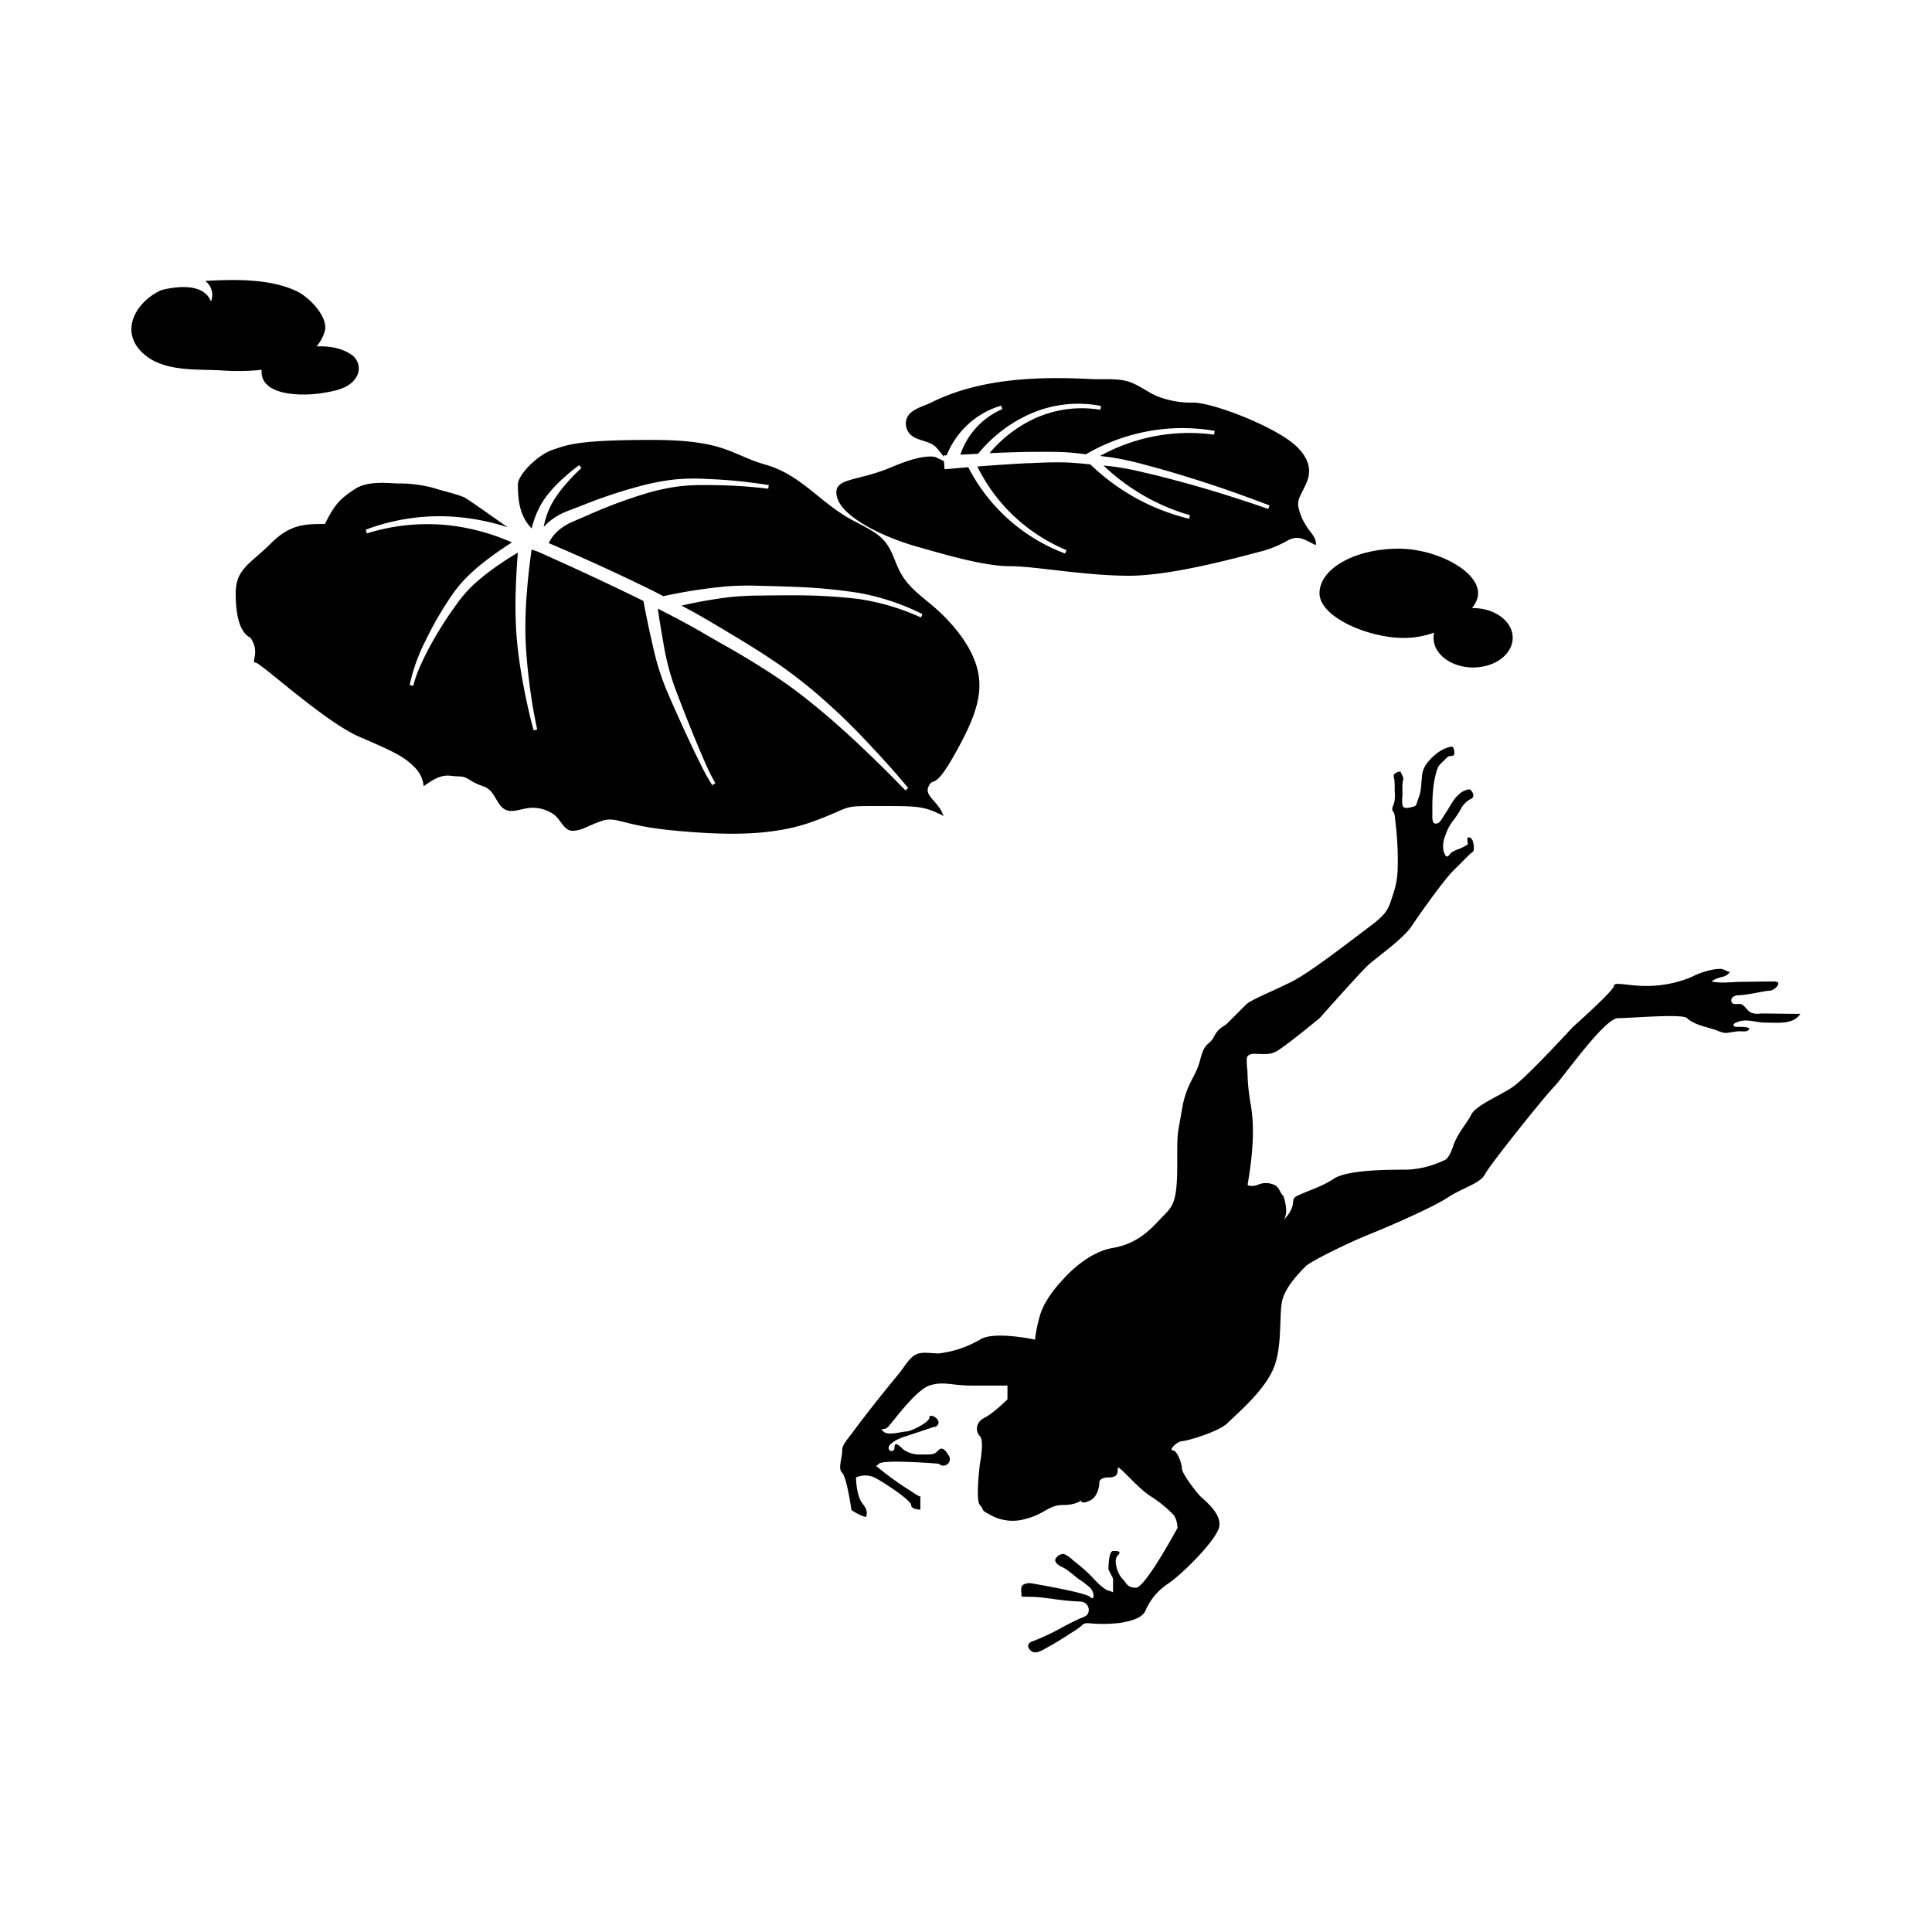 <svg xmlns="http://www.w3.org/2000/svg" viewBox="0 0 500 500"><defs><style>.cls-1{fill:none;}</style></defs><title>アセット 12</title><g id="レイヤー_2" data-name="レイヤー 2"><g id="レイヤー_1-2" data-name="レイヤー 1"><path d="M238.11,387.12v.25C238.53,387.54,238.11,387.12,238.11,387.12Z"/><path d="M455.67,262.29A4.72,4.72,0,0,1,453,262c-.83-.52-1.29-1.48-2.11-2s-2.61.47-2.83-.94c-.14-.9.93-1.48,1.64-1.48,2.38,0,7.13-1.19,8.32-1.19s3.56-2.37,1.19-2.38c-2.83,0-5.66.06-8.49.09-2.42,0-5.45.47-7.79-.12a7.38,7.38,0,0,1,2.64-1.12,4.41,4.41,0,0,0,1.38-.54c.12-.08.75-.78.8-.78-.89-.09-1.48-.71-2.35-.79a10.2,10.2,0,0,0-2.69.31,19.94,19.94,0,0,0-4.9,1.76A29.83,29.83,0,0,1,426,255.16c-4.76,0-8.32-1.19-8.32,0s-10.7,10.7-10.7,10.7S395,278.94,391.48,281.31s-9.51,4.76-10.7,7.13-3.57,4.76-4.76,8.32-2.38,3.57-2.38,3.57a24.59,24.59,0,0,1-9.51,2.38c-4.76,0-15.46,0-19,2.38-2.91,1.94-6.08,2.86-9.19,4.28-1.58.72-1.08,1.2-1.45,2.79a8.14,8.14,0,0,1-2.44,3.63c1.3-1.3.82-4,.11-6.24-.83-.73-1-2-2-2.71a5.24,5.24,0,0,0-4.6-.24,4,4,0,0,1-2.31.24.46.46,0,0,1-.27-.12.5.5,0,0,1-.05-.42c1.1-6.5,1.89-13.67.8-20.24a52.28,52.28,0,0,1-.89-8.92,18.52,18.52,0,0,1-.17-3.3c.36-1.42,2.21-1.1,3.34-1.07,1.83.06,3.24.09,4.85-1,3.57-2.38,10.7-8.32,10.7-8.32s9.51-10.7,11.89-13.08,9.51-7.13,11.89-10.7,8.32-11.89,10.7-14.27l3.15-3.15,1.11-1.11c.28-.28.8-.53,1-.86a1.52,1.52,0,0,0,.13-.75,6.8,6.8,0,0,0-.2-1.58,2,2,0,0,0-.45-.93.83.83,0,0,0-1-.2,4.44,4.44,0,0,0,.07,1.38.42.42,0,0,1,0,.31.38.38,0,0,1-.1.1,11.79,11.79,0,0,1-2.72,1.29,6.76,6.76,0,0,0-1.43.77c-.26.19-.74.94-1,1-.54.09-.87-1-1-1.41a6.89,6.89,0,0,1,.49-4.12,12.45,12.45,0,0,1,1.85-3.6,22.52,22.52,0,0,0,2.08-3.09,5.91,5.91,0,0,1,2.53-2.63,2,2,0,0,0,.43-.24,1.07,1.07,0,0,0,.27-1.11,3.15,3.15,0,0,0-.61-1c-.41-.53-2.07.31-2.51.64a9.32,9.32,0,0,0-2.29,2.56c-.33.51-.65,1.05-1,1.61-.46.74-.92,1.49-1.41,2.21-.33.49-.73,1.3-1.31,1.54-1.41.58-1.44-1-1.43-1.87s0-1.63,0-2.44c0-1.63.08-3.25.25-4.87a21.67,21.67,0,0,1,.55-3.07,9.72,9.72,0,0,1,.78-2.43,9.2,9.2,0,0,1,1.52-1.59,12.09,12.09,0,0,1,.85-.86c.58-.47,1.75.09,1.74-.95a3,3,0,0,0-.28-1.45c-.26-.39-.44-.28-.93-.17a7.79,7.79,0,0,0-2.23.9,13.17,13.17,0,0,0-3.54,3.18,6.75,6.75,0,0,0-1,1.72,5.43,5.43,0,0,0-.35,1.38c-.16,1.41-.21,2.86-.42,4.25a13.55,13.55,0,0,1-.76,2.44c-.28.78-.21,1.34-1.06,1.55s-2.44.77-2.8-.22a8,8,0,0,1-.06-2.6V204a8.88,8.88,0,0,1,.14-2,1.83,1.83,0,0,0,.09-.56,1.5,1.5,0,0,0-.16-.5l-.48-1.05a.28.28,0,0,0-.41-.19,3.2,3.2,0,0,0-1,.39c-.8.55-.32,1.16-.25,1.89.09.93.06,1.92.07,2.85a8.59,8.59,0,0,1-.25,3.35,2.49,2.49,0,0,0-.38,1.33c.09.47.47.75.57,1.23.14.74.2,1.51.28,2.26a86.69,86.69,0,0,1,.58,8.85c0,3.57,0,5.94-1.19,9.51s-1.19,4.76-5.94,8.32S339.17,251.59,334.41,254s-10.7,4.76-11.89,5.94l-4.76,4.76c-1.19,1.19-2.38,1.19-3.57,3.57s-2.38,1.19-3.57,5.94-3.57,5.94-4.76,13.08-1.19,4.76-1.19,14.27-1.19,10.7-3.57,13.08-5.94,7.13-13.08,8.32S275,331.25,275,331.25s-4.76,4.76-5.94,9.51a33.35,33.35,0,0,0-1.19,5.94l-.38-.08c-1.93-.39-10.72-2-13.89.08a27.37,27.37,0,0,1-10.7,3.57c-1.77,0-4.46-.56-6,.35-1.8,1.06-2.82,3.11-4.1,4.67q-3.18,3.86-6.29,7.77c-2,2.55-4,5.11-5.93,7.76-.76,1.06-2.62,3-2.62,4.42,0,2.38-1.19,4.76,0,5.94s2.38,9.51,2.38,9.51c0,.22,1.24.84,1.42.95a8.31,8.31,0,0,0,2.17.91.23.23,0,0,0,.19,0,.22.22,0,0,0,.07-.11,2.8,2.8,0,0,0-.22-2.2c-.38-.75-1-1.31-1.34-2.07a11.52,11.52,0,0,1-.76-2.55,18.11,18.11,0,0,1-.33-3.25,5.74,5.74,0,0,1,4.76,0c2.38,1.19,9.51,5.94,9.51,7.13s2.38,1.19,2.38,1.19v-3.31a17.66,17.66,0,0,1-2.38-1.44,81.05,81.05,0,0,1-8.32-5.94c-1.19-1.19-1.19,0,0-1.19s15.46,0,15.46,0a1.68,1.68,0,1,0,2.38-2.38s-1.19-2.38-2.38-1.19-1.19,1.19-4.76,1.19a7.5,7.5,0,0,1-4.24-1.17c-.5-.38-2.48-2.73-2.45-.65,0,1.37-1.65,1.13-1.52,0,.09-.71,1.05-1.35,1.59-1.69a13.72,13.72,0,0,1,3-1.26l7.13-2.38a1.16,1.16,0,0,0,1.19-1.19c0-1.19-2.38-2.38-2.38-1.19s-4.76,3.57-5.94,3.57-4.76,1.19-5.94,0,0,0,1.19-1.19,7.13-9.51,10.7-10.7,5.94,0,10.7,0h9.51v3.57s-3.57,3.57-5.94,4.76-2.38,3.57-1.19,4.76,0,7.13,0,7.13-1.19,9.51,0,10.7,0,1.19,2.38,2.38a11.76,11.76,0,0,0,9.51,1.19c4.76-1.19,5.94-3.57,9.51-3.57s4.76-1.19,4.76-1.19,0,1.19,2.38,0,2.38-4.76,2.38-4.76,0-1.19,2.38-1.19,2.38-1.19,2.38-2.38,4.76,4.76,8.32,7.13a32.52,32.52,0,0,1,5.94,4.76c1.19,1.19,1.19,3.57,1.19,3.57S296.37,410.9,294,410.9s-2.38-1.19-3.57-2.38-2.38-4.76-1.19-5.94,0-1.19-1.19-1.19-1.19,4.76-1.19,4.76l1.19,2.38c0,1.19,0,2.38,0,3.57-.54-.35-1.27-.38-1.85-.74-1.8-1.11-3.11-2.83-4.61-4.27a50.34,50.34,0,0,0-3.86-3.26,7.49,7.49,0,0,0-2.43-1.68,2.44,2.44,0,0,0-2.11,1.24c-.45.89.79,1.76,1.47,2.05a10.49,10.49,0,0,1,2.32,1.49c.77.57,1.5,1.24,2.29,1.8a21.9,21.9,0,0,1,2.85,2.18c1.19,1.19,1.19,3.57,0,2.38s-15.46-3.57-15.46-3.57a3.53,3.53,0,0,0-1.84.4c-.83.56-.46,1.77-.47,2.66a.44.44,0,0,0,.11.37.43.43,0,0,0,.24.06c1.35.07,2.64,0,4,.14,1.16.1,2.32.26,3.48.4a65,65,0,0,0,7.58.74,2.18,2.18,0,0,1,1.85,3c-.37.87-1.58,1.12-2.37,1.49q-2,.94-4,2a60.36,60.36,0,0,1-7.92,3.76,2,2,0,0,0-1,.58c-.77,1,.57,2.31,1.54,2.31,1.23,0,2.64-1,3.67-1.54,1.81-1,3.57-2.11,5.31-3.24.81-.53,1.66-1,2.44-1.61,1-.74,1-1.22,2.44-1.16a36,36,0,0,0,8.47-.12c2-.38,5.19-1,6.2-3a15.85,15.85,0,0,1,5.94-7.13c3.57-2.38,11.89-10.7,13.08-14.27s-3.57-7.13-4.76-8.32-4.76-5.94-4.76-7.13-1.19-4.76-2.38-4.76,1.19-2.38,2.38-2.38,9.51-2.38,11.89-4.76,9.51-8.32,11.89-14.27S330.85,339.57,332,336s4.76-7.13,5.94-8.32,10.7-5.94,16.64-8.32,16.64-7.13,20.21-9.51,8.32-3.57,9.51-5.94,15.46-20.21,17.83-22.59,13.08-17.83,16.64-17.83,16.64-1.19,17.83,0c1.63,1.63,5.09,2.3,7.2,3,1.22.4,2.1,1,3.4.78.83-.12,1.66-.26,2.5-.36.61-.07,2.11.16,2.59-.16,1.71-1.12-2.27-1-2.65-1a1.26,1.26,0,0,1-.94-.23c-.13-.15-.11-.37.18-.66a6.06,6.06,0,0,1,2.33-.73c1.87-.16,3.74.52,5.61.52,2.17,0,4.75.28,6.82-.47a4.82,4.82,0,0,0,2.31-1.8C462.56,262.39,459.12,262.29,455.67,262.29Z"/><path d="M246.74,195.8c5.12-9,7.69-15.37,6.4-21.78-1.22-6.11-5.89-11.89-10.35-16-3.16-2.91-7-5.31-9.27-9-2.45-4-2.44-7.82-6.61-10.8-2.76-2-6-3.23-8.8-5.07-7.06-4.56-11.64-10.5-20-12.9-9-2.56-10.25-6.4-29.46-6.4s-21.78,1.28-25.62,2.56-9,6.4-9,9c0,4.4.59,8.31,3.56,11.34.16-.65.35-1.31.58-2A21.7,21.7,0,0,1,141,129a32.1,32.1,0,0,1,4.1-4.62,50.24,50.24,0,0,1,4.66-3.9l.12-.09.6.73-.11.1a48.83,48.83,0,0,0-4.1,4.26,29.73,29.73,0,0,0-3.37,4.71,19.38,19.38,0,0,0-2,5.26c-.07.3-.13.61-.19.93a15,15,0,0,1,3-2.53,18.66,18.66,0,0,1,1.92-1.07c.73-.31,1.38-.59,2-.81l3.72-1.44a128,128,0,0,1,15.34-5,59.19,59.19,0,0,1,8-1.45,53.35,53.35,0,0,1,8.12-.13,129.74,129.74,0,0,1,16,1.57l.15,0-.14.94-.16,0a128.91,128.91,0,0,0-15.88-.92,52.15,52.15,0,0,0-7.84.43,57.08,57.08,0,0,0-7.67,1.71,125.58,125.58,0,0,0-14.83,5.51l-3.67,1.59c-.5.21-.94.42-1.37.62l-.36.17a15.3,15.3,0,0,0-1.5.92,11.75,11.75,0,0,0-2.53,2.41,10.31,10.31,0,0,0-1,1.65c8.26,3.51,16.55,7.28,24.65,11.21,1.74.84,3.45,1.71,5,2.53a135.49,135.49,0,0,1,16.41-2.54,75,75,0,0,1,8.65-.14c3.32.07,6,.15,8.53.25a140.91,140.91,0,0,1,17.06,1.59,61.24,61.24,0,0,1,16.29,5.41l.14.07-.4.87-.14-.06A59.91,59.91,0,0,0,222.1,155a140,140,0,0,0-16.87-.93c-2.38,0-5.08,0-8.49.07a72.39,72.39,0,0,0-8.36.45,121.63,121.63,0,0,0-12,2.14c1,.53,2,1.08,3.05,1.64,4.09,2.28,8,4.66,12.42,7.32,3.74,2.28,8.06,5,12.1,7.95a130.2,130.2,0,0,1,11.18,9.22c3.34,3,6.69,6.37,10.24,10.18,3.8,4.05,6.84,7.47,9.56,10.76l.1.12-.7.63-.11-.11c-7.72-7.93-14.32-14.19-20.76-19.68-4.37-3.67-7.84-6.35-11.24-8.68s-7.24-4.74-12.05-7.56L184,165c-2.48-1.45-4.39-2.54-6.2-3.53-2.67-1.46-5.42-2.87-7.56-3.95.5,3.46,1,6.37,1.49,9.13A62.6,62.6,0,0,0,175,178.87c1.62,4.27,3.16,8.21,4.73,12,.91,2.21,1.73,4.16,2.51,5.94l.11.25a53.71,53.71,0,0,0,2.71,5.5l.08.13-.81.51-.09-.13a54.4,54.4,0,0,1-3-5.46l-.13-.25c-.89-1.78-1.82-3.7-2.82-5.85-1.75-3.74-3.54-7.72-5.33-11.83a64.88,64.88,0,0,1-4-12.52c-.84-3.56-1.64-7.37-2.44-11.62l-1.36-.68c-7.66-3.76-15.9-7.59-25.91-12.07l-1.67-.57c-.5,3.51-.9,7.05-1.18,10.53a111.25,111.25,0,0,0-.41,12c.12,3.66.45,7.58,1,12s1.24,8.26,2,11.9l0,.15-.92.23,0-.15c-1-3.62-1.86-7.51-2.68-11.88s-1.37-8.38-1.68-12.1a111.84,111.84,0,0,1-.23-12.26c.09-3.13.27-6.28.54-9.62a83.2,83.2,0,0,0-7.36,4.89,51.32,51.32,0,0,0-4.54,3.81,33.4,33.4,0,0,0-3.82,4.48,96.72,96.72,0,0,0-6.52,10.14c-1.15,2.07-2,3.78-2.73,5.38a33.84,33.84,0,0,0-2.07,5.62l0,.15-.93-.2,0-.15a46.49,46.49,0,0,1,4.21-11.6,87.73,87.73,0,0,1,6.14-10.7,36.53,36.53,0,0,1,3.9-4.95,46.58,46.58,0,0,1,4.66-4.19,85.74,85.74,0,0,1,7.53-5.32,55.63,55.63,0,0,0-16.85-4.49A52.41,52.41,0,0,0,95.09,138l-.15,0-.31-.9.15-.06a54,54,0,0,1,21-3.4,57.94,57.94,0,0,1,15.61,2.82c-4.56-3.17-10.34-7.34-11.27-7.75-2.37-1-5.28-1.57-7.79-2.39a34,34,0,0,0-9.25-1.2c-3.63-.15-8.1-.64-11.3,1.49-3.84,2.56-5.12,3.84-7.69,9-5.12,0-9,0-14.09,5.12s-9,6.4-9,12.81,1.28,10.25,3.84,11.53c2.56,3.84,0,6.4,1.28,6.4S84.06,186.83,93,190.68s11.53,5.12,14.09,7.69a7.93,7.93,0,0,1,2.56,5.12c5.12-3.84,6.4-2.56,9-2.56s2.56,1.28,6.4,2.56c2.45.82,2.94,3,4.35,4.86,2,2.57,4.33,1.22,7.19.8a9.36,9.36,0,0,1,6.89,1.75C145,212,146,215,148.11,215c2.56,0,3.84-1.28,7.69-2.56s5.12,1.28,19.21,2.56,25.62,1.28,35.87-2.56,6.4-3.84,16.65-3.84,11.53,0,16.65,2.56c-1.28-3.84-5.12-5.12-3.84-7.69S241.62,204.77,246.74,195.8Z"/><path d="M338.09,136.14a14.08,14.08,0,0,1-2.08-5c-.22-1.61.34-2.5,1-3.89,1.28-2.56,3.84-6.4-1.28-11.53s-21.78-11.53-26.9-11.53a24,24,0,0,1-9.36-1.65c-2.49-1.07-4.64-2.85-7.22-3.72-3.08-1-6.41-.55-9.6-.71-13.85-.71-28.94-.29-41.7,6.09-2.2,1.1-5.76,1.78-6.42,4.54a4,4,0,0,0,1.41,4c1.89,1.46,4.53,1.25,6.3,3h0a21,21,0,0,1,2,2.49l0-.37.73,0a22.55,22.55,0,0,1,5.07-7.58,21.52,21.52,0,0,1,8.76-5.2l.29-.09.33.86-.27.13a19.91,19.91,0,0,0-7.43,5.8,19.58,19.58,0,0,0-3.18,5.89l4.6-.23a36.23,36.23,0,0,1,14-10.55A30.66,30.66,0,0,1,284.62,105l.31.06-.16.94-.31,0a29.38,29.38,0,0,0-16.74,2.33,33.85,33.85,0,0,0-11.62,8.94c3.52-.15,6.77-.25,9.91-.32h.73c3.09,0,6.59-.1,10,.15,1.5.13,3,.31,4.29.47l.35-.2a49.77,49.77,0,0,1,15.88-5.79,48.86,48.86,0,0,1,16.79-.12l.31.05-.14.94-.31,0A47.69,47.69,0,0,0,284.7,118l2.69.34a74.79,74.79,0,0,1,9.12,2l1.38.36c3.25.88,6.6,1.85,10.25,3,6.5,2,13.27,4.39,20.12,7l.29.11-.32.9-.3-.1c-6.89-2.39-13.7-4.53-20.25-6.36-3.68-1-7-1.9-10.26-2.66l-1.35-.31a73.32,73.32,0,0,0-9-1.66l-1.48-.14a54.19,54.19,0,0,0,22.09,12.78l.3.09-.25.91-.3-.08a55.52,55.52,0,0,1-25.25-14c-1.8-.18-3.73-.36-5.62-.47-3.3-.14-6.83,0-9.95.16l-.55,0c-4,.2-8.14.47-13.12.86a44.6,44.6,0,0,0,8.78,12.18,45.43,45.43,0,0,0,14,9.35l.29.12-.36.88-.29-.11a46.52,46.52,0,0,1-24.77-22.23l-5.66.48-.49,0-.15-2.05-2.06-1s-2.56-1.28-11.53,2.56-15.37,2.56-14.09,7.69,11.53,10.25,20.5,12.81,17.93,5.12,24.34,5.12S280.69,149,292.22,149s29.46-5.12,34.59-6.41a29.7,29.7,0,0,0,6.54-2.76c2.82-1.48,4.39-.05,7.18,1.25C340.86,139.24,338.94,137.61,338.09,136.14Z"/><path d="M382.52,153.53c0,4.77-7.48,8.79-11.53,10.25a23.08,23.08,0,0,1-9,1.28c-8.76-.42-20.5-5.56-20.5-11.53,0-6.37,9.18-11.53,20.5-11.53C371.65,142,382.58,147.72,382.52,153.53Z"/><ellipse cx="381.24" cy="165.06" rx="10.25" ry="7.69"/><path d="M90.71,91.64c-2.49-1.65-5.68-2.1-8.78-2A10.82,10.82,0,0,0,84,85.91c1.21-3.82-4.05-9-7-10.44-4.77-2.35-10.8-3-16.6-3-2.52,0-5,.1-7.3.24A4.45,4.45,0,0,1,54.6,78c-2.05-5.13-9.85-3.69-12.87-2.91-6.64,3-11.24,11-4.19,16.8,5.43,4.43,13.65,3.57,20.19,4a59.93,59.93,0,0,0,10-.18,4.14,4.14,0,0,0,0,1.13c.8,6,11.65,5.56,15.72,4.88,2.89-.48,6.64-1.08,8.47-3.69A4.3,4.3,0,0,0,90.71,91.64Z"/><rect class="cls-1" width="500" height="500"/></g></g></svg>